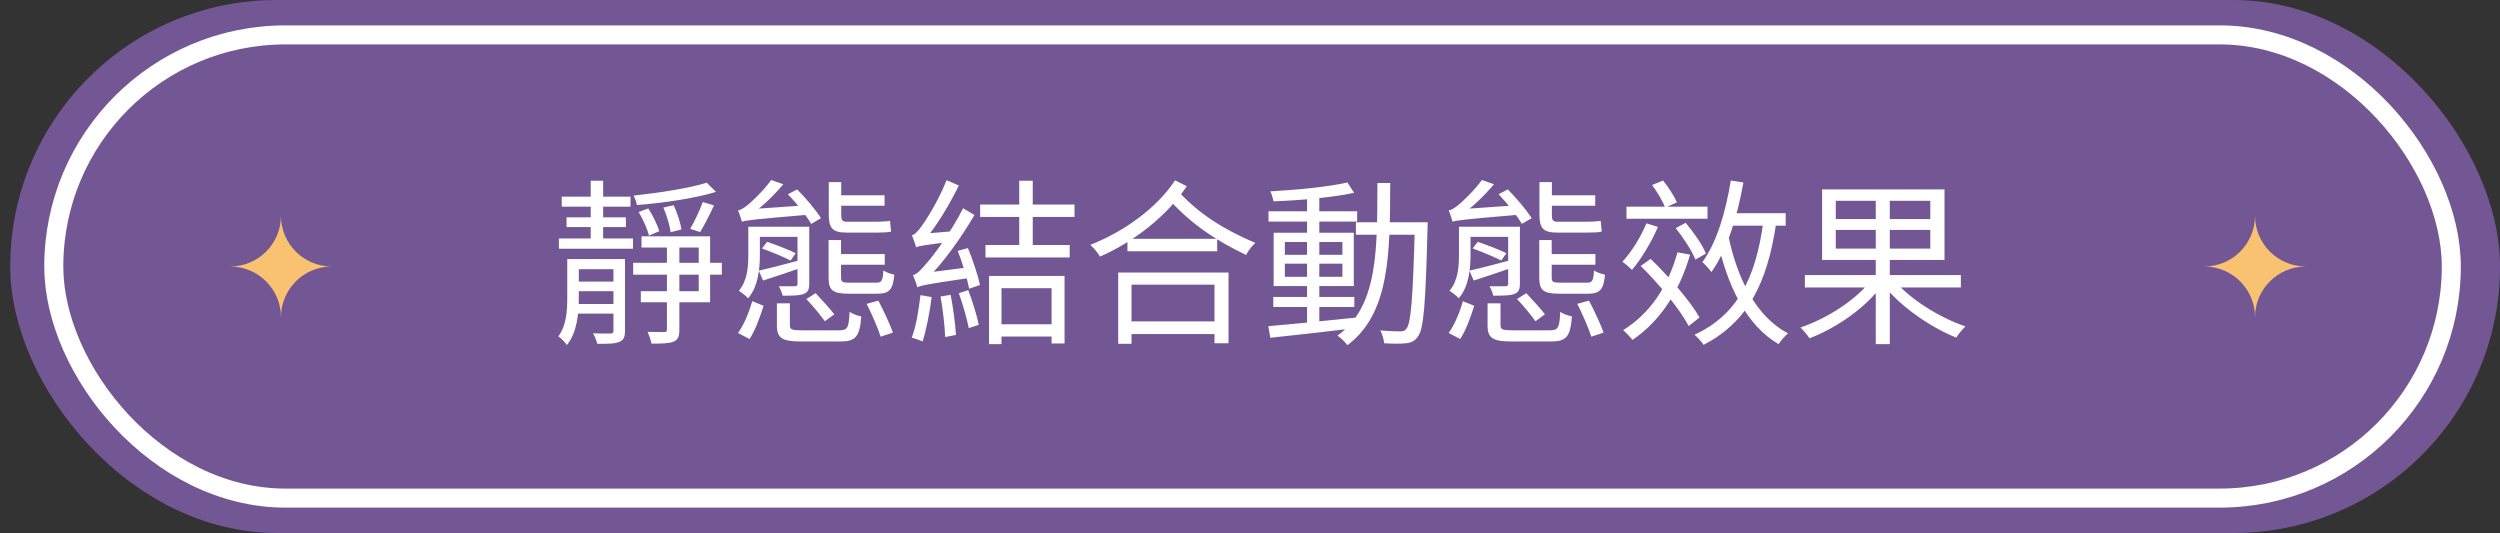 <svg width="197" height="42" viewBox="0 0 197 42" fill="none" xmlns="http://www.w3.org/2000/svg">
<rect x="0" y="0" width="197" height="42" fill="#333333" stroke="none"/>
<rect x="0.806" width="196.194" height="42" rx="21" fill="#735795"/>
<rect x="4.238" y="2.75" width="188.924" height="36.5" rx="18.25" stroke="white" stroke-width="1.5"/>
<path d="M49.894 20.708V21.646H56.88V20.708H49.894ZM52.554 19.098V25.958C52.554 26.112 52.512 26.168 52.344 26.168C52.176 26.168 51.63 26.168 51.028 26.154C51.154 26.42 51.294 26.812 51.336 27.078C52.148 27.078 52.708 27.064 53.072 26.924C53.436 26.77 53.534 26.504 53.534 25.958V19.098H52.554ZM55.69 14.394C54.36 14.828 51.952 15.192 49.922 15.416C50.034 15.612 50.16 15.962 50.188 16.158C52.302 15.99 54.794 15.626 56.418 15.122L55.69 14.394ZM50.552 18.622V19.504H55.06V22.948H50.496V23.816H55.956V18.622H50.552ZM50.328 16.704C50.664 17.278 51.014 18.048 51.14 18.566L51.952 18.216C51.798 17.726 51.448 16.97 51.084 16.424L50.328 16.704ZM52.274 16.354C52.54 16.956 52.778 17.782 52.848 18.3L53.702 18.076C53.618 17.572 53.366 16.774 53.086 16.172L52.274 16.354ZM55.382 15.92C55.158 16.536 54.724 17.46 54.388 18.034L55.172 18.286C55.508 17.74 55.914 16.928 56.264 16.186L55.382 15.92ZM44.266 15.5V16.284H49.684V15.5H44.266ZM44.644 17.124V17.894H49.32V17.124H44.644ZM44.042 18.79V19.602H49.88V18.79H44.042ZM45.204 22.192V22.948H48.844V22.192H45.204ZM45.204 23.956V24.712H48.83V23.956H45.204ZM46.548 14.24V19.266H47.528V14.24H46.548ZM48.34 20.414V26.07C48.34 26.224 48.284 26.28 48.116 26.28C47.948 26.28 47.374 26.294 46.73 26.266C46.87 26.504 47.01 26.854 47.066 27.092C47.934 27.092 48.466 27.092 48.802 26.938C49.152 26.798 49.25 26.546 49.25 26.07V20.414H48.34ZM45.176 20.414V21.212H48.76V20.414H45.176ZM44.7 20.414V23.466C44.7 24.46 44.644 25.622 44 26.504C44.196 26.63 44.546 26.994 44.672 27.19C45.484 26.182 45.61 24.67 45.61 23.48V20.414H44.7ZM61.22 23.9V25.636C61.22 26.658 61.64 26.91 63.166 26.91C63.488 26.91 65.854 26.91 66.204 26.91C67.436 26.91 67.744 26.532 67.87 24.936C67.59 24.88 67.184 24.74 66.946 24.572C66.89 25.86 66.778 26.028 66.106 26.028C65.602 26.028 63.6 26.028 63.222 26.028C62.382 26.028 62.242 25.972 62.242 25.622V23.9H61.22ZM63.544 23.564C64.048 24.096 64.678 24.866 65 25.314L65.742 24.768C65.42 24.348 64.762 23.62 64.272 23.102L63.544 23.564ZM68.29 23.942C68.71 24.768 69.186 25.874 69.396 26.532L70.362 26.21C70.138 25.566 69.634 24.488 69.214 23.69L68.29 23.942ZM59.274 23.732C59.05 24.544 58.63 25.594 58.154 26.238L59.064 26.714C59.526 26.014 59.904 24.936 60.17 24.096L59.274 23.732ZM65.294 18.916V21.87C65.294 22.878 65.616 23.144 66.89 23.144C67.156 23.144 68.85 23.144 69.13 23.144C70.068 23.144 70.362 22.836 70.474 21.646C70.208 21.59 69.816 21.464 69.606 21.31C69.564 22.15 69.466 22.276 69.032 22.276C68.668 22.276 67.24 22.276 66.974 22.276C66.372 22.276 66.274 22.22 66.274 21.856V18.916H65.294ZM62.088 15.304C62.774 16.018 63.558 17.012 63.922 17.642L64.692 17.194C64.314 16.578 63.502 15.612 62.816 14.926L62.088 15.304ZM62.844 17.866V22.36C62.844 22.5 62.802 22.542 62.634 22.556C62.48 22.556 61.962 22.556 61.374 22.556C61.486 22.752 61.626 23.06 61.668 23.298C62.48 23.298 63.012 23.298 63.348 23.158C63.67 23.018 63.768 22.808 63.768 22.36V17.866H62.844ZM59.568 17.866V18.664H63.222V17.866H59.568ZM58.462 17.474C58.462 17.278 59.064 17.012 59.064 17.012V16.984C59.932 16.41 60.898 15.5 61.724 14.52L60.772 14.184C60.128 15.08 59.176 15.948 58.896 16.172C58.616 16.396 58.364 16.55 58.154 16.578C58.266 16.816 58.406 17.278 58.462 17.474ZM58.462 17.474C58.77 17.362 59.288 17.292 63.768 16.914C63.712 16.732 63.628 16.41 63.6 16.172L58.952 16.494L58.434 16.802L58.462 17.474ZM65.868 15.388V16.214H69.704V15.388H65.868ZM65.868 20.022V20.862H69.718V20.022H65.868ZM58.966 17.866V20.092C58.966 20.988 58.91 22.08 58.224 22.92C58.42 23.032 58.812 23.34 58.952 23.508C59.75 22.57 59.876 21.184 59.876 20.12V17.866H58.966ZM59.792 21.324L60.128 22.108C61.038 21.814 62.088 21.464 63.138 21.1L63.054 20.498C61.822 20.82 60.646 21.142 59.792 21.324ZM60.044 19.574C60.8 19.854 61.78 20.26 62.298 20.526L62.704 19.952C62.172 19.686 61.192 19.308 60.45 19.056L60.044 19.574ZM65.308 14.352V16.914C65.308 17.964 65.588 18.328 66.694 18.328C66.96 18.328 68.696 18.328 69.074 18.328C69.522 18.328 70.012 18.314 70.222 18.244C70.194 18.034 70.152 17.656 70.138 17.404C69.872 17.446 69.354 17.474 69.046 17.474C68.696 17.474 67.072 17.474 66.736 17.474C66.358 17.474 66.288 17.334 66.288 16.928V14.352H65.308ZM77.236 16.116V17.096H84.67V16.116H77.236ZM77.656 19.308V20.288H84.292V19.308H77.656ZM78.496 25.552V26.518H83.396V25.552H78.496ZM80.316 14.24V19.826H81.38V14.24H80.316ZM77.936 21.744V27.12H78.916V22.71H82.864V27.064H83.886V21.744H77.936ZM75.472 19.77C75.85 20.736 76.228 21.982 76.368 22.752L77.222 22.458C77.068 21.716 76.662 20.484 76.27 19.546L75.472 19.77ZM74.114 23.368C74.296 24.376 74.45 25.692 74.478 26.56L75.332 26.392C75.276 25.524 75.108 24.236 74.912 23.228L74.114 23.368ZM72.532 23.256C72.392 24.418 72.196 25.72 71.846 26.602C72.084 26.672 72.504 26.812 72.7 26.91C72.98 26.028 73.26 24.656 73.414 23.41L72.532 23.256ZM72.196 19.49C72.196 19.28 72.84 18.958 72.84 18.958V18.944C73.806 17.81 74.786 16.186 75.556 14.618L74.59 14.198C73.988 15.738 72.98 17.348 72.658 17.768C72.364 18.188 72.112 18.482 71.86 18.538C71.972 18.804 72.14 19.28 72.196 19.49ZM72.196 19.49C72.42 19.378 72.812 19.308 75.066 19.042C75.066 18.832 75.094 18.468 75.15 18.216L72.658 18.426L72.168 18.72L72.196 19.49ZM72.28 22.64C72.28 22.43 72.938 22.122 72.938 22.122V22.094C74.296 20.75 75.682 18.832 76.788 16.942L75.892 16.41C74.954 18.286 73.47 20.26 73.008 20.75C72.574 21.268 72.252 21.618 71.944 21.674C72.07 21.954 72.238 22.43 72.28 22.64ZM72.28 22.64C72.574 22.5 73.036 22.388 76.536 21.884C76.522 21.66 76.536 21.282 76.578 21.03L72.77 21.52L72.252 21.856L72.28 22.64ZM75.556 23.102C75.864 23.97 76.2 25.118 76.34 25.86L77.124 25.594C76.984 24.866 76.634 23.732 76.298 22.864L75.556 23.102ZM88.842 18.818V19.798H95.912V18.818H88.842ZM88.59 25.328V26.322H96.094V25.328H88.59ZM88.114 21.478V27.092H89.164V22.43H95.702V27.05H96.808V21.478H88.114ZM92.594 14.212C91.166 16.382 88.59 18.244 85.916 19.294C86.21 19.546 86.504 19.938 86.686 20.218C89.388 19.028 91.964 17.012 93.518 14.674L92.594 14.212ZM92.804 15.024L91.908 15.486C93.77 17.614 95.8 18.944 98.194 20.092C98.348 19.77 98.656 19.378 98.922 19.14C96.57 18.146 94.512 16.914 92.804 15.024ZM100.336 23.396V24.194H106.72V23.396H100.336ZM99.958 16.648V17.46H106.944V16.648H99.958ZM102.996 15.374V25.678H103.962V15.374H102.996ZM99.944 25.706L100.098 26.616C101.876 26.434 104.41 26.14 106.79 25.86L106.776 25.034C104.27 25.3 101.652 25.552 99.944 25.706ZM101.246 20.778H105.782V21.814H101.246V20.778ZM101.246 19.07H105.782V20.078H101.246V19.07ZM100.364 18.342V22.542H106.678V18.342H100.364ZM106.174 14.38C104.732 14.716 102.184 14.968 100.098 15.08C100.21 15.29 100.308 15.64 100.35 15.864C102.45 15.794 105.054 15.556 106.706 15.192L106.174 14.38ZM106.846 17.516V18.496H111.9V17.516H106.846ZM111.494 17.516V17.768C111.34 23.438 111.186 25.454 110.836 25.888C110.71 26.07 110.57 26.112 110.346 26.112C110.066 26.112 109.45 26.098 108.764 26.042C108.932 26.322 109.044 26.756 109.072 27.05C109.716 27.092 110.388 27.092 110.78 27.05C111.2 27.008 111.48 26.882 111.732 26.518C112.194 25.916 112.334 23.956 112.488 18.048C112.488 17.908 112.502 17.516 112.502 17.516H111.494ZM108.54 14.422C108.526 19.714 108.596 24.152 105.39 26.448C105.642 26.616 106.006 26.952 106.174 27.204C109.52 24.698 109.534 19.994 109.548 14.422H108.54ZM117.22 23.9V25.636C117.22 26.658 117.64 26.91 119.166 26.91C119.488 26.91 121.854 26.91 122.204 26.91C123.436 26.91 123.744 26.532 123.87 24.936C123.59 24.88 123.184 24.74 122.946 24.572C122.89 25.86 122.778 26.028 122.106 26.028C121.602 26.028 119.6 26.028 119.222 26.028C118.382 26.028 118.242 25.972 118.242 25.622V23.9H117.22ZM119.544 23.564C120.048 24.096 120.678 24.866 121 25.314L121.742 24.768C121.42 24.348 120.762 23.62 120.272 23.102L119.544 23.564ZM124.29 23.942C124.71 24.768 125.186 25.874 125.396 26.532L126.362 26.21C126.138 25.566 125.634 24.488 125.214 23.69L124.29 23.942ZM115.274 23.732C115.05 24.544 114.63 25.594 114.154 26.238L115.064 26.714C115.526 26.014 115.904 24.936 116.17 24.096L115.274 23.732ZM121.294 18.916V21.87C121.294 22.878 121.616 23.144 122.89 23.144C123.156 23.144 124.85 23.144 125.13 23.144C126.068 23.144 126.362 22.836 126.474 21.646C126.208 21.59 125.816 21.464 125.606 21.31C125.564 22.15 125.466 22.276 125.032 22.276C124.668 22.276 123.24 22.276 122.974 22.276C122.372 22.276 122.274 22.22 122.274 21.856V18.916H121.294ZM118.088 15.304C118.774 16.018 119.558 17.012 119.922 17.642L120.692 17.194C120.314 16.578 119.502 15.612 118.816 14.926L118.088 15.304ZM118.844 17.866V22.36C118.844 22.5 118.802 22.542 118.634 22.556C118.48 22.556 117.962 22.556 117.374 22.556C117.486 22.752 117.626 23.06 117.668 23.298C118.48 23.298 119.012 23.298 119.348 23.158C119.67 23.018 119.768 22.808 119.768 22.36V17.866H118.844ZM115.568 17.866V18.664H119.222V17.866H115.568ZM114.462 17.474C114.462 17.278 115.064 17.012 115.064 17.012V16.984C115.932 16.41 116.898 15.5 117.724 14.52L116.772 14.184C116.128 15.08 115.176 15.948 114.896 16.172C114.616 16.396 114.364 16.55 114.154 16.578C114.266 16.816 114.406 17.278 114.462 17.474ZM114.462 17.474C114.77 17.362 115.288 17.292 119.768 16.914C119.712 16.732 119.628 16.41 119.6 16.172L114.952 16.494L114.434 16.802L114.462 17.474ZM121.868 15.388V16.214H125.704V15.388H121.868ZM121.868 20.022V20.862H125.718V20.022H121.868ZM114.966 17.866V20.092C114.966 20.988 114.91 22.08 114.224 22.92C114.42 23.032 114.812 23.34 114.952 23.508C115.75 22.57 115.876 21.184 115.876 20.12V17.866H114.966ZM115.792 21.324L116.128 22.108C117.038 21.814 118.088 21.464 119.138 21.1L119.054 20.498C117.822 20.82 116.646 21.142 115.792 21.324ZM116.044 19.574C116.8 19.854 117.78 20.26 118.298 20.526L118.704 19.952C118.172 19.686 117.192 19.308 116.45 19.056L116.044 19.574ZM121.308 14.352V16.914C121.308 17.964 121.588 18.328 122.694 18.328C122.96 18.328 124.696 18.328 125.074 18.328C125.522 18.328 126.012 18.314 126.222 18.244C126.194 18.034 126.152 17.656 126.138 17.404C125.872 17.446 125.354 17.474 125.046 17.474C124.696 17.474 123.072 17.474 122.736 17.474C122.358 17.474 122.288 17.334 122.288 16.928V14.352H121.308ZM128.168 16.284V17.236H134.552V16.284H128.168ZM129.736 17.6C129.288 18.692 128.574 19.84 127.846 20.624C128.07 20.778 128.448 21.114 128.602 21.268C129.33 20.414 130.128 19.084 130.646 17.88L129.736 17.6ZM132.186 19.882C131.444 22.584 130.002 24.726 127.902 26.014C128.126 26.196 128.49 26.588 128.644 26.784C130.786 25.328 132.312 23.046 133.18 20.064L132.186 19.882ZM132.046 17.978C132.662 18.748 133.334 19.784 133.6 20.456L134.426 19.98C134.16 19.308 133.46 18.3 132.83 17.558L132.046 17.978ZM129.288 20.96C130.744 22.388 132.382 24.376 133.068 25.692L133.922 25.02C133.194 23.718 131.514 21.8 130.072 20.4L129.288 20.96ZM136.064 16.802V17.782H140.712V16.802H136.064ZM136.386 14.226C135.98 16.718 135.28 19.112 134.146 20.652C134.356 20.834 134.72 21.24 134.86 21.436C136.078 19.728 136.89 17.138 137.38 14.38L136.386 14.226ZM138.962 17.418C138.346 21.94 136.918 24.796 133.53 26.378C133.754 26.574 134.118 26.966 134.244 27.176C137.702 25.37 139.256 22.374 139.97 17.544L138.962 17.418ZM136.204 18.608L135.308 18.818C136.106 22.542 137.604 25.622 140.152 27.12C140.32 26.854 140.656 26.476 140.894 26.266C138.43 24.992 136.904 22.01 136.204 18.608ZM130.184 14.576C130.59 15.122 131.024 15.864 131.22 16.354L132.144 15.948C131.934 15.472 131.486 14.758 131.052 14.226L130.184 14.576ZM142.224 21.674V22.654H154.516V21.674H142.224ZM147.81 15.262V27.12H148.916V15.262H147.81ZM147.432 22.094C146.256 23.634 143.946 25.118 141.874 25.804C142.098 26.014 142.434 26.406 142.588 26.658C144.688 25.86 147.012 24.264 148.314 22.472L147.432 22.094ZM149.238 22.052L148.398 22.43C149.742 24.152 152.122 25.79 154.152 26.602C154.32 26.336 154.642 25.93 154.88 25.72C152.836 25.034 150.456 23.55 149.238 22.052ZM144.66 18.118H152.108V19.588H144.66V18.118ZM144.66 15.822H152.108V17.264H144.66V15.822ZM143.582 14.926V20.484H153.228V14.926H143.582Z" fill="white"/>
<path fill-rule="evenodd" clip-rule="evenodd" d="M18.139 21C20.348 21 22.139 19.209 22.139 17C22.139 19.209 23.93 21 26.139 21C23.93 21 22.139 22.791 22.139 25C22.139 22.791 20.348 21 18.139 21Z" fill="#F9C270"/>
<path fill-rule="evenodd" clip-rule="evenodd" d="M173.696 21C175.905 21 177.696 19.209 177.696 17C177.696 19.209 179.487 21 181.696 21C179.487 21 177.696 22.791 177.696 25C177.696 22.791 175.905 21 173.696 21Z" fill="#F9C270"/>
</svg>
